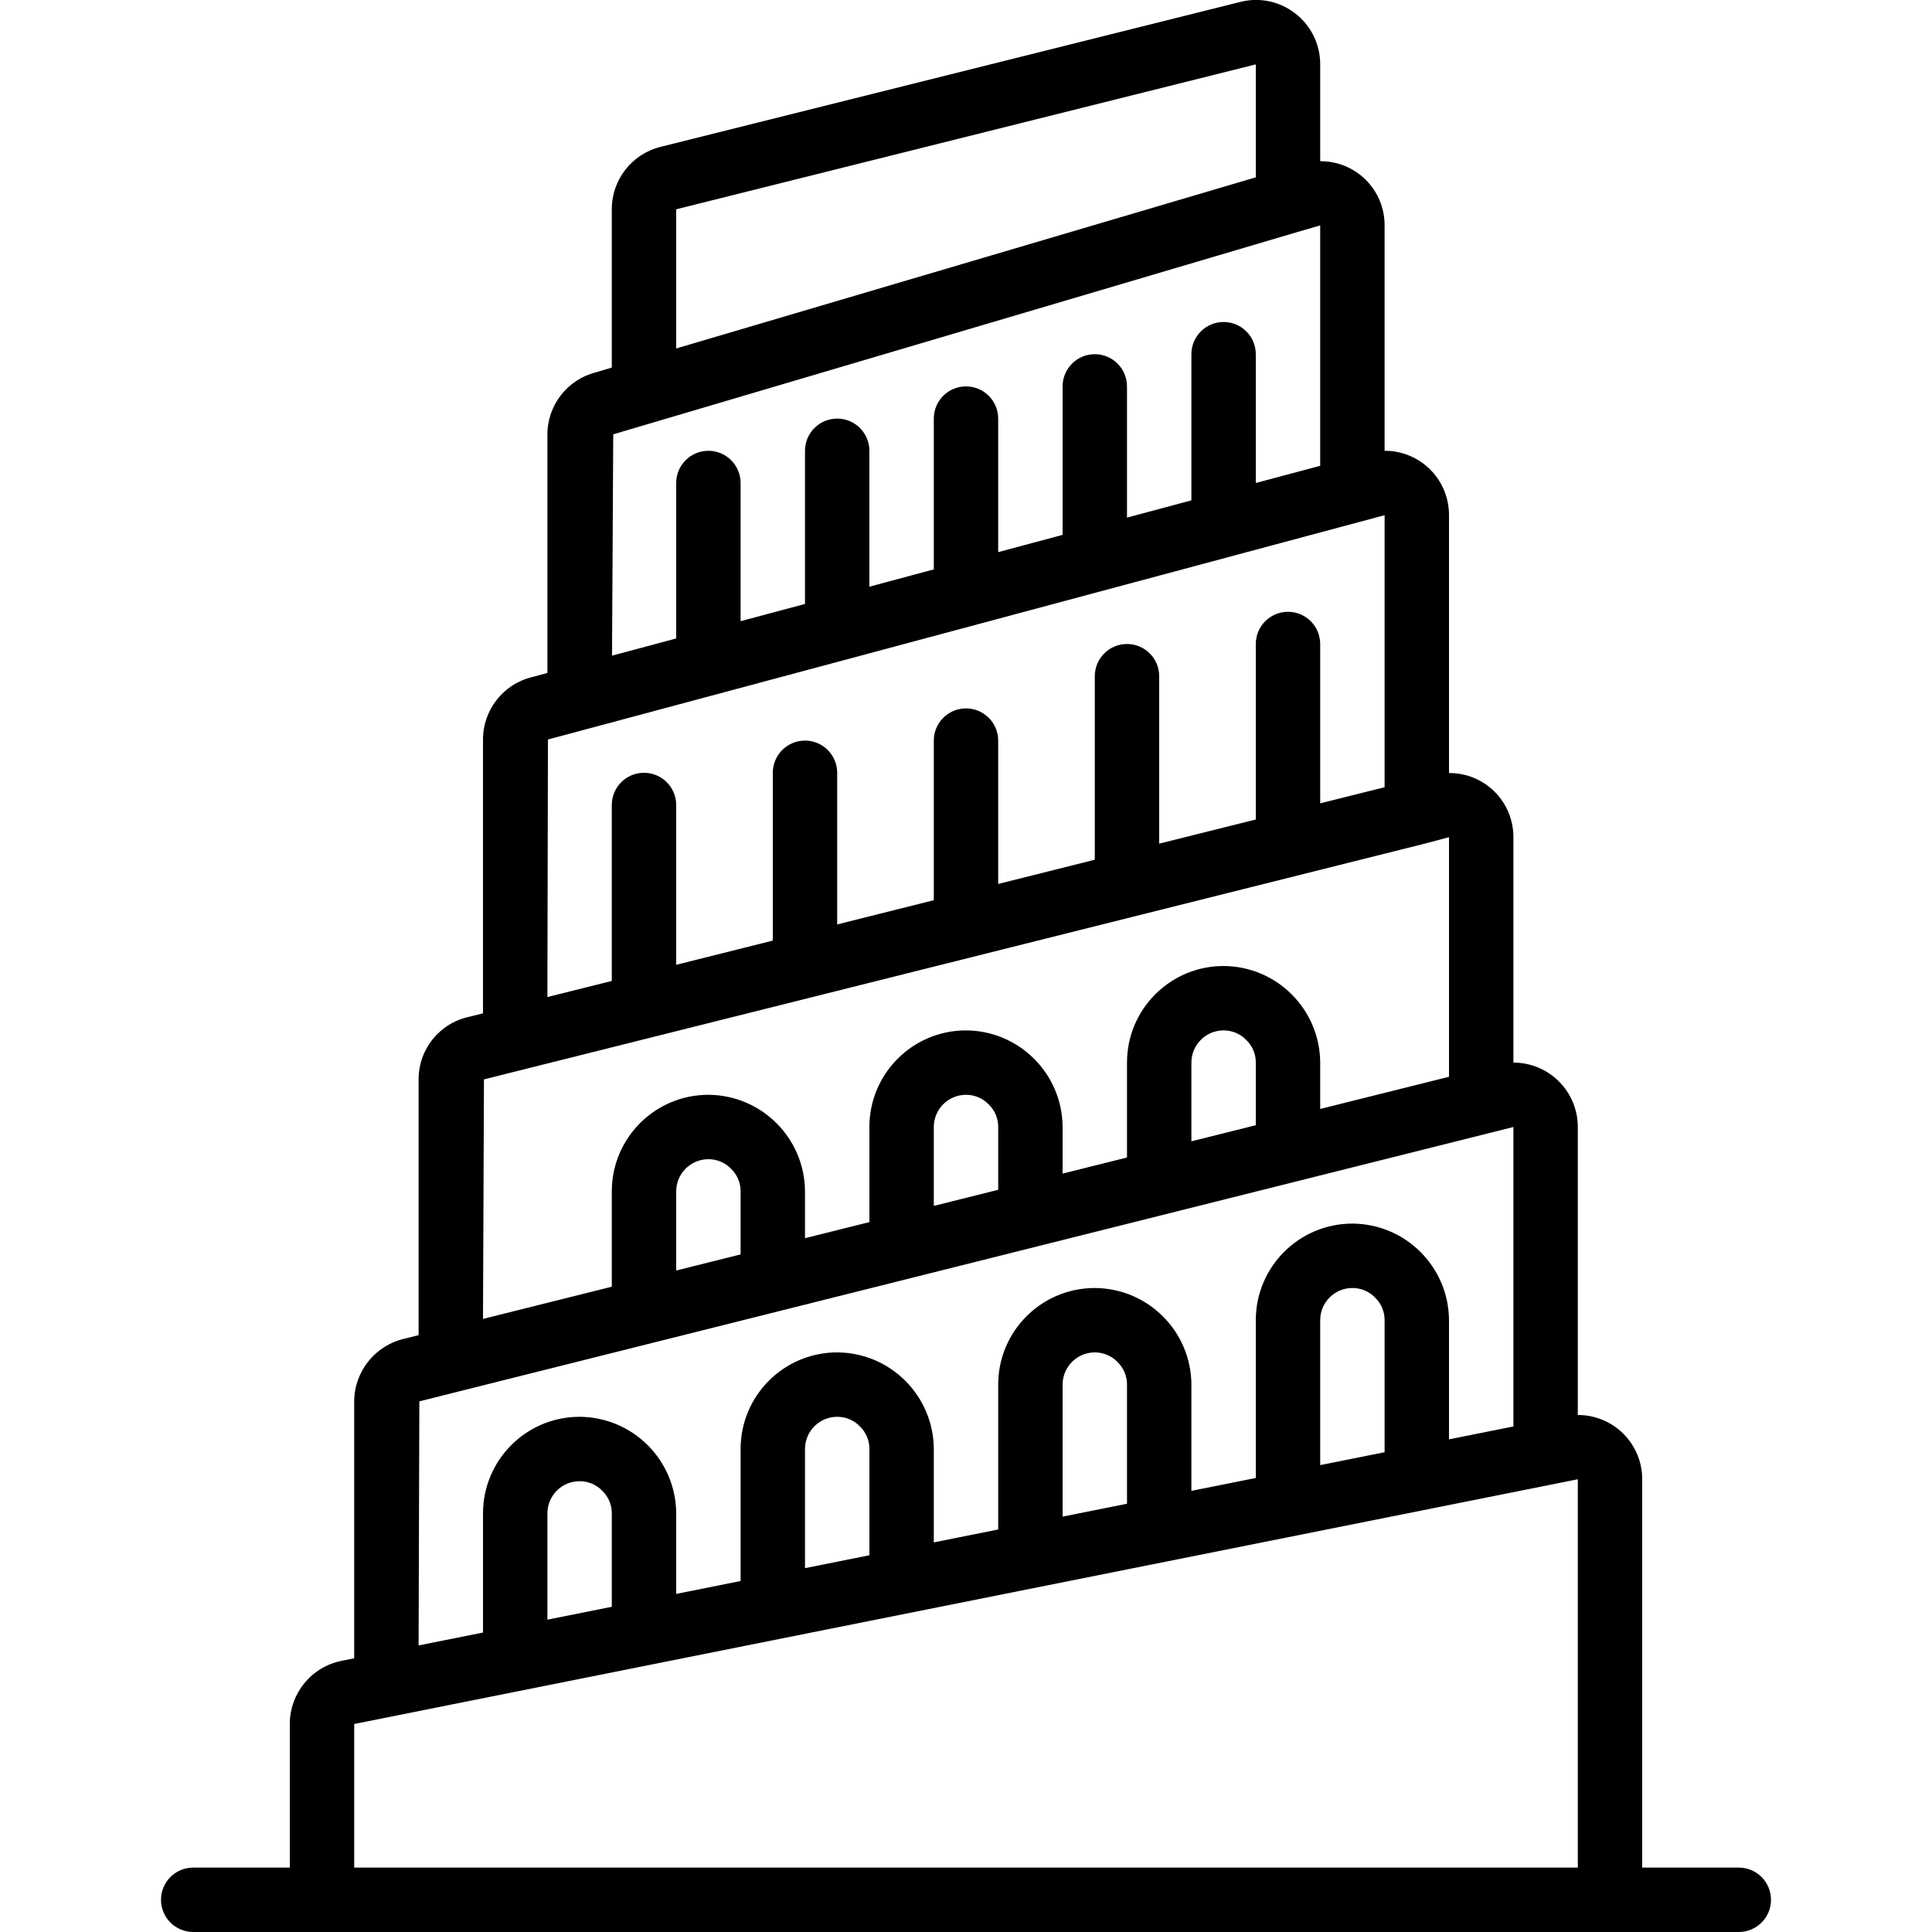 <svg height="512" viewBox="0 0 50 60" width="512" xmlns="http://www.w3.org/2000/svg"><g id="Page-1" fill="none" fill-rule="evenodd"><g id="017---Tower-Of-Babylon" fill="rgb(0,0,0)" fill-rule="nonzero" transform="translate(0 -1)"><path id="Shape" d="m35.228 1.42c-.483-.379-1.115-.512-1.71-.36l-18 4.5c-.893.219-1.52 1.021-1.518 1.94v4.915l-.479.144c-.894.218-1.523 1.02-1.521 1.941v7.4l-.478.128c-.895.218-1.524 1.021-1.522 1.942v8.5l-.423.106c-.92.192-1.578 1.004-1.577 1.944v7.944l-.437.11c-.91.206-1.558 1.013-1.563 1.946v7.98l-.393.079c-.934.187-1.607 1.008-1.607 1.961v4.46h-3c-.552 0-1 .448-1 1s.448 1 1 1h48c.552 0 1-.448 1-1s-.448-1-1-1h-3v-12.061c.001-.53-.21-1.039-.585-1.413s-.885-.584-1.415-.582v-8.944c0-1.105-.895-2-2-2v-7c.002-.53-.209-1.039-.584-1.413s-.885-.583-1.416-.579v-8.008c.002-.531-.208-1.041-.583-1.417s-.886-.586-1.417-.583v-7c.002-.531-.208-1.04-.584-1.414-.376-.374-.886-.583-1.416-.579v-3.007c.002-.618-.283-1.202-.772-1.58zm-1.228 1.58v3.507l-18 5.315v-4.322zm-19.955 11.488 21.233-6.278.722-.21v7.466l-2 .534v-4c0-.552-.448-1-1-1s-1 .448-1 1v4.539l-2 .536v-4.075c0-.552-.448-1-1-1s-1 .448-1 1v4.611l-2 .536v-4.147c0-.552-.448-1-1-1s-1 .448-1 1v4.683l-2 .537v-4.22c0-.552-.448-1-1-1s-1 .448-1 1v4.756l-2 .536v-4.292c0-.552-.448-1-1-1s-1 .448-1 1v4.828l-1.993.534zm-2.028 9.478 25.983-6.966v8.448l-2 .5v-4.948c0-.552-.448-1-1-1s-1 .448-1 1v5.45l-3 .75v-5.2c0-.552-.448-1-1-1s-1 .448-1 1v5.7l-3 .752v-4.452c0-.552-.448-1-1-1s-1 .448-1 1v4.957l-3 .752v-4.709c0-.552-.448-1-1-1s-1 .448-1 1v5.211l-3 .752v-4.963c0-.552-.448-1-1-1s-1 .448-1 1v5.464l-2 .5zm-1.987 10.555 29.216-7.321.754-.2v7.44l-4 1v-1.44c-.008-1.653-1.347-2.992-3-3-1.657 0-3 1.343-3 3v2.947l-2 .5v-1.447c-.008-1.653-1.347-2.992-3-3-1.657 0-3 1.343-3 3v2.953l-2 .5v-1.453c-.008-1.653-1.347-2.992-3-3-1.657 0-3 1.343-3 3v2.96l-4 1zm23.97 1.423-2 .5v-2.444c0-.552.448-1 1-1 .27-.001.528.11.713.306.185.183.289.433.287.694zm-8 2.006-2 .5v-2.45c0-.552.448-1 1-1 .27-.001.528.11.713.306.185.183.289.433.287.694zm-8 2.007-2 .5v-2.457c0-.552.448-1 1-1 .27-.001.528.11.713.306.185.183.289.433.287.694zm-9.977 4.563 33.977-8.52v9.3l-2 .4v-3.7c-.008-1.653-1.347-2.992-3-3-1.657 0-3 1.343-3 3v4.9l-2 .4v-3.3c-.008-1.653-1.347-2.992-3-3-1.657 0-3 1.343-3 3v4.5l-2 .4v-2.9c-.008-1.653-1.347-2.992-3-3-1.657 0-3 1.343-3 3v4.1l-2 .4v-2.5c-.008-1.653-1.347-2.992-3-3-1.657 0-3 1.343-3 3v3.7l-2 .4zm29.977 1.58-2 .4v-4.5c0-.552.448-1 1-1 .27-.001.528.11.713.306.185.183.289.433.287.694zm-8 1.6-2 .4v-4.1c0-.552.448-1 1-1 .27-.001.528.11.713.306.185.183.289.433.287.694zm-8 1.6-2 .4v-3.7c0-.552.448-1 1-1 .27-.001.528.11.713.306.185.183.289.433.287.694zm-8 1.6-2 .4v-3.3c0-.552.448-1 1-1 .27-.001.528.11.713.306.185.183.289.433.287.694zm-8 8.1v-4.46l38-7.6v12.06z"/></g></g></svg>